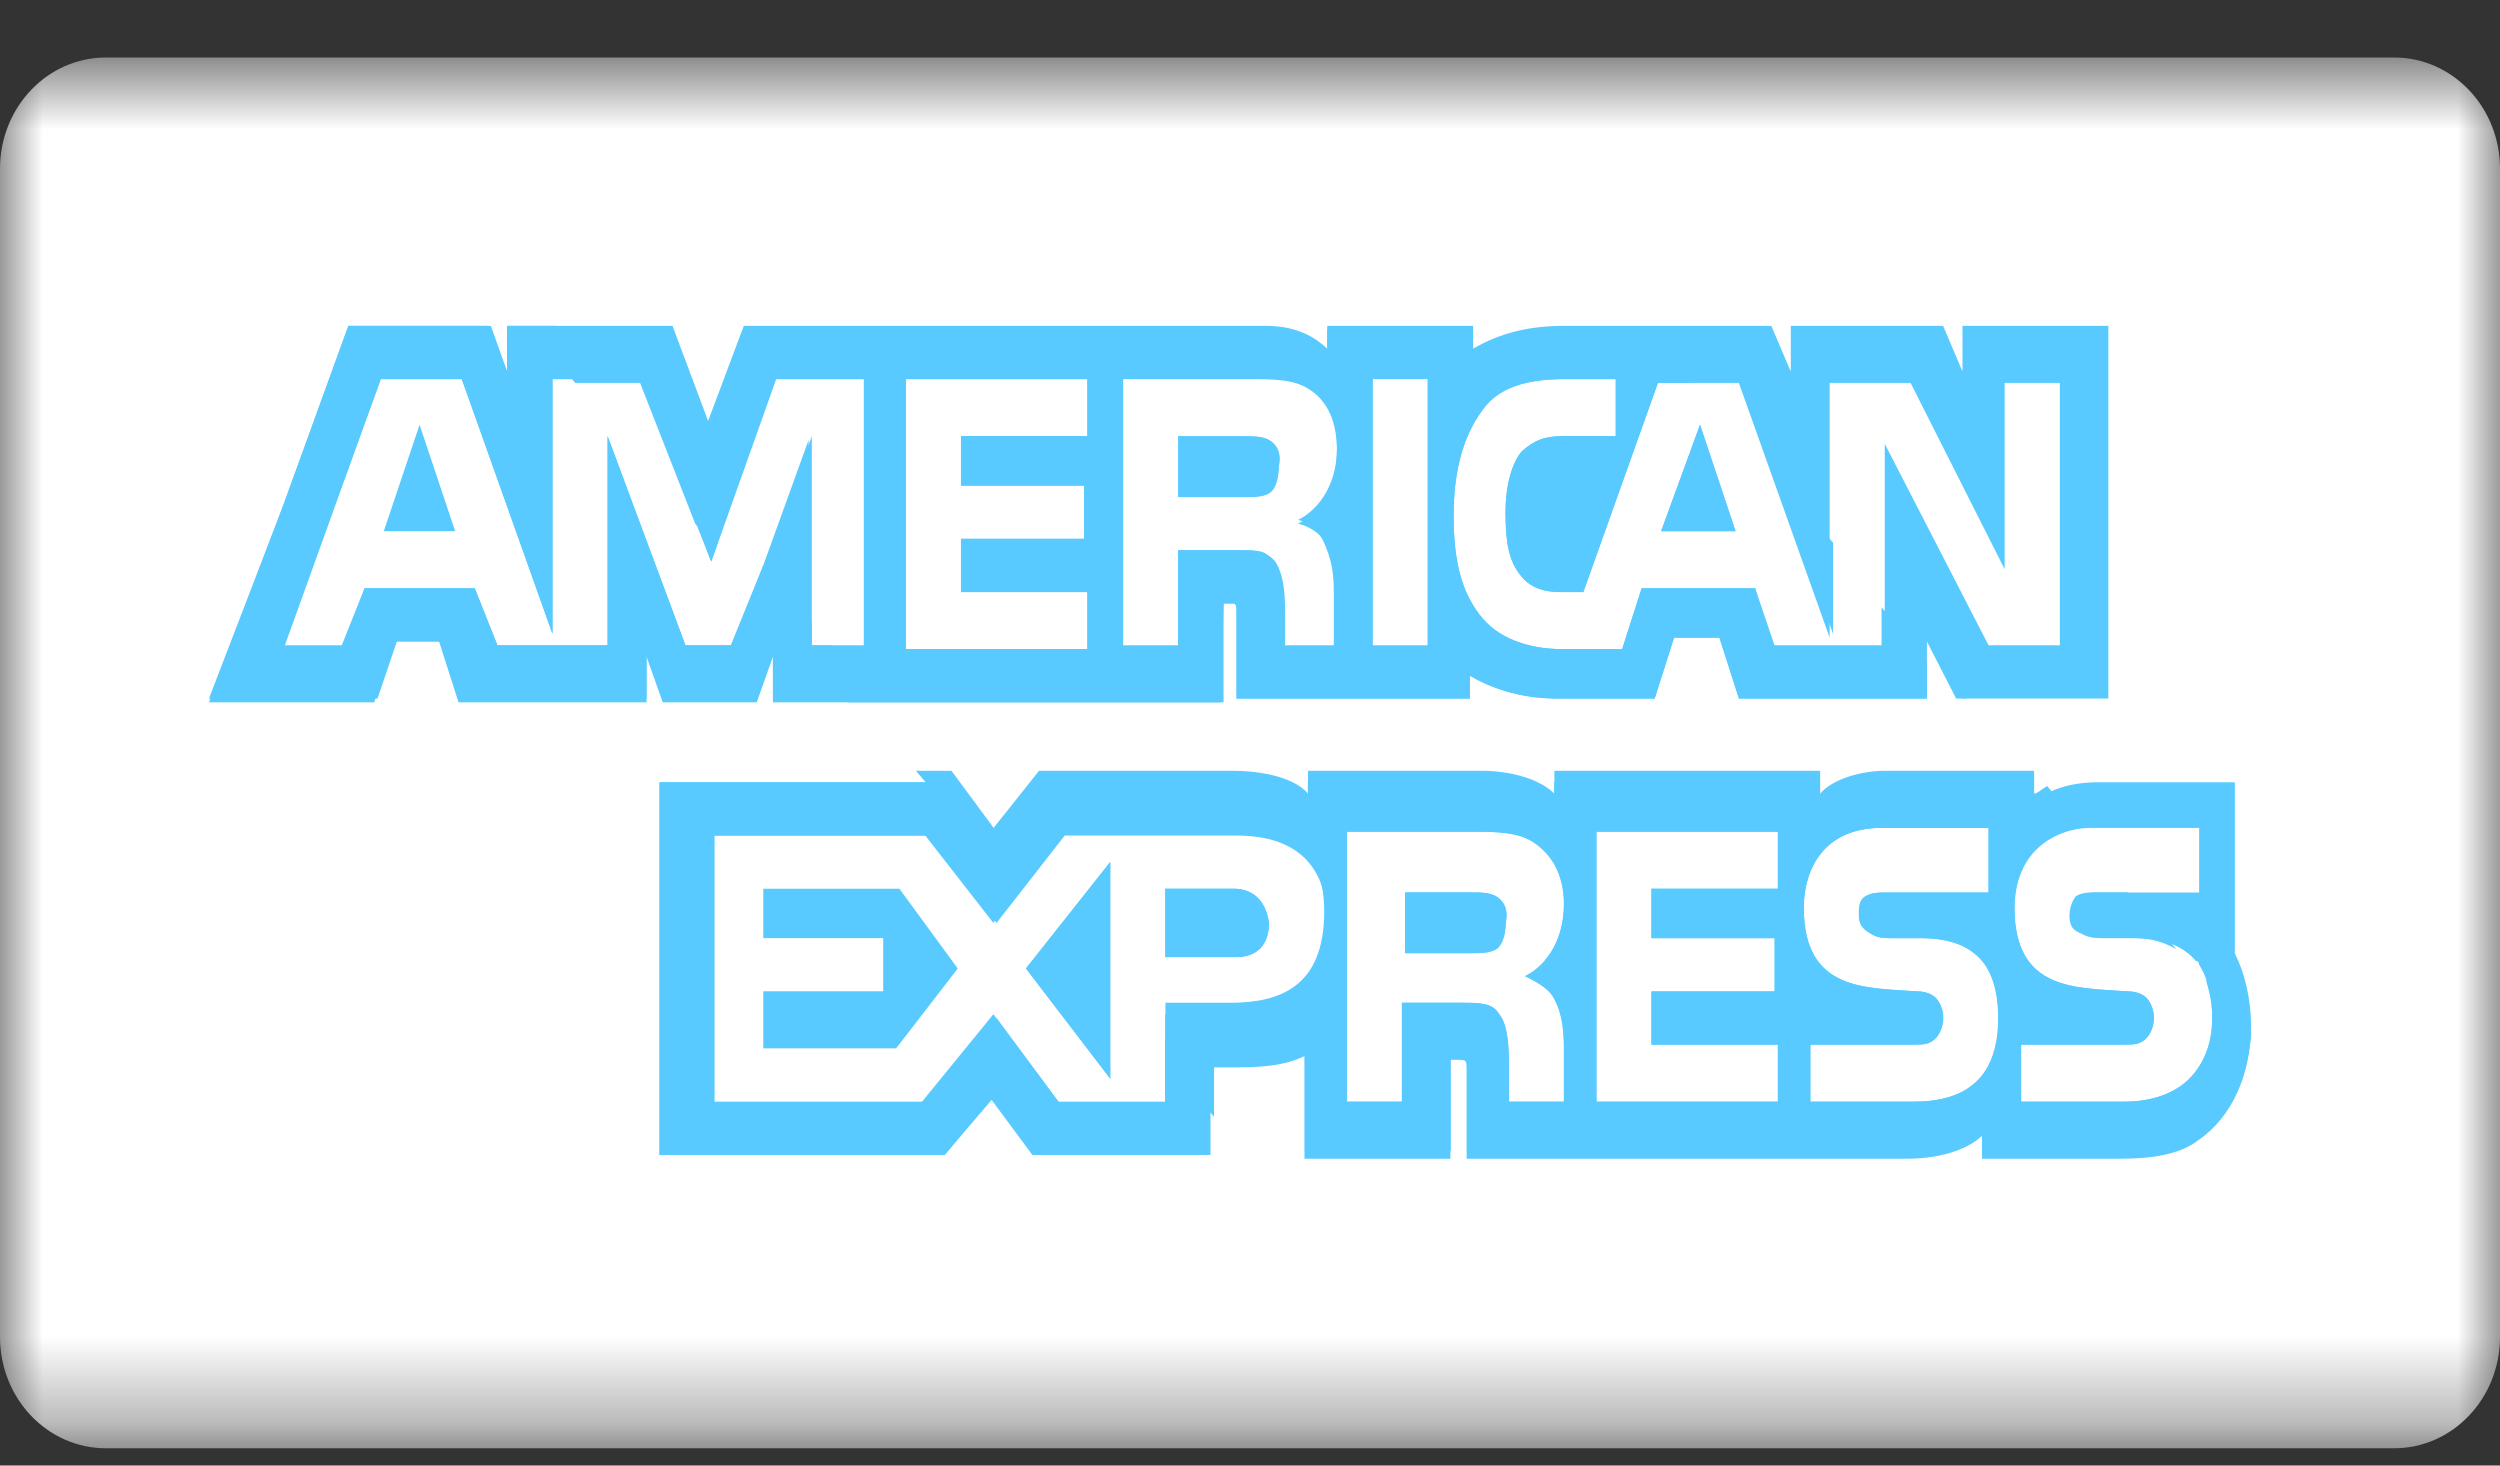 <svg width="29" height="17" viewBox="0 0 29 17" fill="none" xmlns="http://www.w3.org/2000/svg">
<rect x="0" y="0" width="29" height="17" fill="#333333" stroke="none"/>
<g id="Clip path group">
<mask id="mask0_6303_855" style="mask-type:luminance" maskUnits="userSpaceOnUse" x="0" y="0" width="29" height="17">
<g id="e">
<path id="Vector" d="M29 0.667H0V16.666H29V0.667Z" fill="white"/>
</g>
</mask>
<g mask="url(#mask0_6303_855)">
<g id="Group">
<path id="Vector_2" d="M27.772 0.667H1.228C0.55 0.667 0 1.244 0 1.957V15.509C0 16.222 0.55 16.8 1.228 16.8H27.772C28.45 16.8 29 16.222 29 15.509V1.957C29 1.244 28.45 0.667 27.772 0.667Z" fill="white"/>
<path id="Vector_3" d="M4.452 6.162H5.28L4.867 4.927L4.452 6.162Z" fill="#58CAFF"/>
<path id="Vector_4" d="M14.722 5.105C14.647 5.061 14.534 5.061 14.421 5.061H13.669V5.766H14.421C14.534 5.766 14.647 5.766 14.722 5.722C14.797 5.678 14.834 5.546 14.834 5.413C14.872 5.237 14.797 5.149 14.722 5.105Z" fill="#58CAFF"/>
<path id="Vector_5" d="M22.765 3.78V4.31L22.54 3.78H20.773V4.31L20.547 3.78H18.14C17.727 3.78 17.389 3.868 17.088 4.045V3.78H15.396V4.045C15.208 3.868 14.982 3.78 14.681 3.78H8.628L8.214 4.883L7.801 3.78H5.883V4.31L5.657 3.78H4.041L3.289 5.853L2.424 8.147H3.289H4.341L4.567 7.441H5.093L5.319 8.147H7.5V7.618L7.688 8.147H8.778L8.966 7.618V8.147H14.193V7H14.268C14.343 7 14.343 7 14.343 7.132V8.103H17.05V7.838C17.275 7.971 17.614 8.103 18.066 8.103H19.193L19.419 7.397H19.945L20.171 8.103H22.352V7.441L22.691 8.103H24.457V3.78H22.765ZM10.057 7.485H9.417V5.059L8.515 7.485H7.951L7.048 5.059V7.485H5.77L5.507 6.824H4.228L4.004 7.529H3.289L4.417 4.398H5.357L6.409 7.353V4.398H7.425L8.251 6.515L9.004 4.398H10.057V7.485ZM12.613 5.059H11.147V5.633H12.576V6.25H11.147V6.868H12.613V7.529H10.508V4.398H12.613V5.059ZM15.433 6.339C15.509 6.515 15.546 6.647 15.546 6.912V7.529H14.907V7.132C14.907 6.956 14.907 6.691 14.794 6.515C14.681 6.383 14.568 6.383 14.343 6.383H13.666V7.529H13.028V4.398H14.456C14.794 4.398 15.02 4.398 15.208 4.53C15.396 4.662 15.509 4.883 15.509 5.236C15.509 5.721 15.245 5.986 15.057 6.074C15.245 6.118 15.359 6.25 15.433 6.339ZM16.561 7.485H15.922V4.354H16.561V7.485ZM23.969 7.485H23.067L21.863 5.148V7.485H20.584L20.36 6.824H19.043L18.817 7.529H18.103C17.802 7.529 17.426 7.441 17.201 7.177C16.975 6.912 16.862 6.559 16.862 5.986C16.862 5.545 16.938 5.104 17.201 4.751C17.389 4.486 17.727 4.398 18.14 4.398H18.742V5.059H18.14C17.916 5.059 17.802 5.104 17.652 5.236C17.539 5.368 17.464 5.633 17.464 5.942C17.464 6.294 17.501 6.515 17.652 6.691C17.764 6.824 17.916 6.868 18.103 6.868H18.366L19.231 4.442H20.171L21.224 7.397V4.442H22.163L23.254 6.603V4.442H23.894V7.485H23.969Z" fill="#58CAFF"/>
<path id="Vector_6" d="M19.269 6.162H20.133L19.72 4.927L19.269 6.162Z" fill="#58CAFF"/>
<path id="Vector_7" d="M12.879 12.513V9.999L11.901 11.234L12.879 12.513Z" fill="#58CAFF"/>
<path id="Vector_8" d="M8.854 10.309V10.882H10.245V11.499H8.854V12.161H10.395L11.11 11.235L10.433 10.309H8.854Z" fill="#58CAFF"/>
<path id="Vector_9" d="M14.306 10.309H13.517V11.102H14.344C14.57 11.102 14.72 10.97 14.72 10.706C14.682 10.441 14.532 10.309 14.306 10.309Z" fill="#58CAFF"/>
<path id="Vector_10" d="M25.924 11.059V9.074H25.472H24.345C24.006 9.074 23.743 9.162 23.555 9.339V9.074H21.826C21.562 9.074 21.224 9.162 21.073 9.339V9.074H18.028V9.339C17.802 9.118 17.389 9.074 17.2 9.074H15.171V9.339C14.982 9.118 14.531 9.074 14.306 9.074H12.05L11.523 9.736L11.035 9.074H7.65V13.397H10.959L11.485 12.735L11.975 13.397H14.004V12.382H14.268C14.531 12.382 14.869 12.382 15.132 12.25V13.441H16.825V12.294H16.9C17.013 12.294 17.013 12.294 17.013 12.426V13.441H22.127C22.465 13.441 22.803 13.353 22.991 13.176V13.441H24.608C24.947 13.441 25.285 13.397 25.51 13.22C25.887 12.956 26.112 12.47 26.112 11.897C26.112 11.588 26.037 11.28 25.924 11.059ZM14.268 11.765H13.516V12.823H12.312L11.56 11.809L10.771 12.823H8.289V9.692H10.809L11.56 10.706L12.351 9.692H14.343C14.832 9.692 15.396 9.868 15.396 10.706C15.358 11.588 14.832 11.765 14.268 11.765ZM18.028 11.588C18.103 11.721 18.14 11.897 18.14 12.162V12.779H17.502V12.382C17.502 12.206 17.502 11.897 17.389 11.765C17.313 11.632 17.163 11.632 16.938 11.632H16.261V12.779H15.621V9.648H17.05C17.352 9.648 17.615 9.648 17.802 9.78C17.99 9.912 18.14 10.133 18.14 10.486C18.14 10.971 17.877 11.235 17.689 11.324C17.877 11.412 17.99 11.5 18.028 11.588ZM20.622 10.309H19.155V10.883H20.584V11.5H19.155V12.118H20.622V12.779H18.517V9.648H20.622V10.309ZM22.201 12.779H20.998V12.118H22.201C22.314 12.118 22.39 12.118 22.465 12.029C22.503 11.985 22.54 11.897 22.54 11.809C22.54 11.721 22.503 11.632 22.465 11.588C22.427 11.544 22.352 11.5 22.24 11.5C21.638 11.456 20.923 11.5 20.923 10.53C20.923 10.089 21.149 9.604 21.826 9.604H23.066V10.353H21.901C21.788 10.353 21.712 10.353 21.638 10.397C21.562 10.441 21.562 10.53 21.562 10.618C21.562 10.75 21.638 10.794 21.712 10.838C21.788 10.883 21.863 10.883 21.938 10.883H22.276C22.615 10.883 22.841 10.971 22.991 11.147C23.104 11.28 23.178 11.5 23.178 11.809C23.178 12.47 22.841 12.779 22.201 12.779ZM25.435 12.47C25.285 12.647 25.021 12.779 24.645 12.779H23.443V12.118H24.645C24.758 12.118 24.834 12.118 24.909 12.029C24.947 11.985 24.984 11.897 24.984 11.809C24.984 11.721 24.947 11.632 24.909 11.588C24.871 11.544 24.796 11.5 24.683 11.5C24.082 11.456 23.367 11.5 23.367 10.53C23.367 10.089 23.593 9.604 24.27 9.604H25.51V10.353H24.382C24.27 10.353 24.195 10.353 24.119 10.397C24.043 10.441 24.043 10.53 24.043 10.618C24.043 10.75 24.082 10.794 24.195 10.838C24.27 10.883 24.345 10.883 24.42 10.883H24.758C25.097 10.883 25.322 10.971 25.472 11.147C25.51 11.147 25.51 11.191 25.51 11.191C25.622 11.368 25.661 11.588 25.661 11.809C25.661 12.073 25.585 12.294 25.435 12.47Z" fill="#58CAFF"/>
<path id="Vector_11" d="M17.352 10.396C17.277 10.352 17.164 10.352 17.052 10.352H16.3V11.057H17.052C17.164 11.057 17.277 11.057 17.352 11.013C17.427 10.969 17.466 10.837 17.466 10.704C17.503 10.528 17.427 10.44 17.352 10.396Z" fill="#58CAFF"/>
<path id="Vector_12" d="M14.719 5.104C14.645 5.06 14.532 5.06 14.419 5.06H13.667V5.766H14.419C14.532 5.766 14.645 5.766 14.719 5.722C14.795 5.678 14.832 5.545 14.832 5.413C14.87 5.236 14.795 5.148 14.719 5.104Z" fill="#58CAFF"/>
<path id="Vector_13" d="M19.269 6.162H20.133L19.72 4.927L19.269 6.162Z" fill="#58CAFF"/>
<path id="Vector_14" d="M12.879 12.513V9.999L11.901 11.234L12.879 12.513Z" fill="#58CAFF"/>
<path id="Vector_15" d="M14.306 10.309H13.517V11.102H14.344C14.57 11.102 14.72 10.97 14.72 10.706C14.682 10.441 14.532 10.309 14.306 10.309Z" fill="#58CAFF"/>
<path id="Vector_16" d="M17.352 10.396C17.277 10.352 17.164 10.352 17.052 10.352H16.3V11.057H17.052C17.164 11.057 17.277 11.057 17.352 11.013C17.427 10.969 17.466 10.837 17.466 10.704C17.503 10.528 17.427 10.44 17.352 10.396Z" fill="#58CAFF"/>
<path id="Vector_17" d="M14.042 12.691L13.516 12.029V12.779H12.275L11.523 11.765L10.696 12.779H8.214V9.692H10.733L11.523 10.706L11.899 10.177L10.959 9.074H7.65V13.397H10.959L11.523 12.735L12.012 13.397H14.042V12.691Z" fill="#58CAFF"/>
<path id="Vector_18" d="M10.132 8.103L9.643 7.485H9.417V7.221L8.853 6.559L8.477 7.485H7.951L7.048 5.059V7.485H5.77L5.507 6.824H4.228L3.965 7.485H3.289L4.417 4.398H5.357L6.409 7.353V4.398H6.973L6.448 3.78H5.883V4.31L5.694 3.78H4.041L3.289 5.853L2.424 8.103H3.289H4.379L4.604 7.441H5.131L5.394 8.103H7.5V7.574L7.688 8.103H8.778L8.966 7.574V8.103H10.132Z" fill="#58CAFF"/>
<path id="Vector_19" d="M8.401 6.073L7.799 5.368L8.25 6.514L8.401 6.073Z" fill="#58CAFF"/>
<path id="Vector_20" d="M25.513 13.176C25.852 12.911 26.077 12.47 26.115 11.985L25.589 11.367C25.627 11.5 25.663 11.632 25.663 11.808C25.663 12.073 25.589 12.294 25.438 12.47C25.288 12.646 25.025 12.779 24.648 12.779H23.446V12.117H24.648C24.762 12.117 24.836 12.117 24.912 12.029C24.949 11.985 24.987 11.897 24.987 11.808C24.987 11.72 24.949 11.632 24.912 11.588C24.875 11.544 24.799 11.5 24.686 11.5C24.084 11.456 23.369 11.5 23.369 10.529C23.369 10.088 23.596 9.691 24.16 9.603L23.747 9.118C23.671 9.162 23.633 9.206 23.596 9.206V8.941H21.866C21.603 8.941 21.264 9.03 21.114 9.206V8.941H18.031V9.206C17.805 8.986 17.391 8.941 17.204 8.941H15.173V9.206C14.986 8.986 14.534 8.941 14.309 8.941H12.053L11.526 9.603L11.037 8.941H10.624L11.751 10.265L12.316 9.559H14.309C14.797 9.559 15.361 9.735 15.361 10.573C15.361 11.456 14.835 11.632 14.271 11.632H13.519V12.294L14.083 12.955V12.294H14.271C14.534 12.294 14.873 12.294 15.136 12.161V13.352H16.828V12.205H16.902C17.016 12.205 17.016 12.205 17.016 12.338V13.352H22.129C22.468 13.352 22.806 13.264 22.994 13.088V13.352H24.611C24.912 13.396 25.25 13.352 25.513 13.176ZM18.031 11.588C18.106 11.72 18.144 11.897 18.144 12.161V12.779H17.504V12.382C17.504 12.205 17.504 11.897 17.391 11.764C17.317 11.632 17.166 11.632 16.941 11.632H16.264V12.779H15.624V9.647H17.053C17.354 9.647 17.617 9.647 17.805 9.78C17.993 9.912 18.144 10.132 18.144 10.485C18.144 10.97 17.88 11.235 17.693 11.323C17.88 11.411 17.993 11.5 18.031 11.588ZM20.625 10.309H19.159V10.882H20.588V11.5H19.159V12.117H20.625V12.779H18.52V9.647H20.625V10.309ZM22.204 12.779H21.002V12.117H22.204C22.318 12.117 22.392 12.117 22.468 12.029C22.505 11.985 22.543 11.897 22.543 11.808C22.543 11.72 22.505 11.632 22.468 11.588C22.431 11.544 22.355 11.5 22.242 11.5C21.64 11.456 20.925 11.5 20.925 10.529C20.925 10.088 21.152 9.603 21.829 9.603H23.069V10.353H21.904C21.791 10.353 21.716 10.353 21.64 10.397C21.566 10.441 21.566 10.529 21.566 10.617C21.566 10.75 21.64 10.794 21.716 10.838C21.791 10.882 21.866 10.882 21.941 10.882H22.279C22.618 10.882 22.844 10.97 22.994 11.147C23.106 11.279 23.183 11.5 23.183 11.808C23.183 12.47 22.844 12.779 22.204 12.779Z" fill="#58CAFF"/>
<path id="Vector_21" d="M24.006 10.616C24.006 10.748 24.044 10.792 24.156 10.836C24.232 10.88 24.307 10.88 24.382 10.88H24.721C24.946 10.88 25.096 10.925 25.247 11.013L24.682 10.351H24.344C24.232 10.351 24.156 10.351 24.081 10.395C24.044 10.439 24.006 10.527 24.006 10.616Z" fill="#58CAFF"/>
<path id="Vector_22" d="M22.692 7.971L22.768 8.104H22.806L22.692 7.971Z" fill="#58CAFF"/>
<path id="Vector_23" d="M20.624 5.546L21.264 7.354V6.296L20.624 5.546Z" fill="#58CAFF"/>
<path id="Vector_24" d="M14.194 7H14.268C14.344 7 14.344 7 14.344 7.132V8.103H17.051V7.838C17.277 7.97 17.616 8.103 18.066 8.103H19.195L19.419 7.397H19.946L20.172 8.103H22.352V7.662L21.826 7.044V7.529H20.548L20.36 6.824H19.043L18.818 7.529H18.104C17.803 7.529 17.427 7.441 17.201 7.176C16.975 6.912 16.862 6.559 16.862 5.986C16.862 5.544 16.938 5.103 17.201 4.75C17.389 4.486 17.728 4.398 18.141 4.398H18.743V5.059H18.141C17.916 5.059 17.803 5.103 17.652 5.236C17.539 5.368 17.464 5.633 17.464 5.941C17.464 6.294 17.502 6.515 17.652 6.691C17.766 6.824 17.916 6.868 18.104 6.868H18.367L19.232 4.442H19.608L19.081 3.824H18.104C17.69 3.824 17.352 3.912 17.051 4.089V3.824H15.396V4.089C15.209 3.912 14.983 3.824 14.682 3.824H8.628L8.215 4.927L7.801 3.824H6.147L6.673 4.442H7.425L8.064 6.074L8.29 6.338L8.967 4.398H10.02V7.529H9.38V5.103L8.742 6.868L9.832 8.147H14.155L14.194 7ZM15.923 4.398H16.562V7.529H15.923V4.398ZM12.614 5.059H11.148V5.633H12.576V6.25H11.148V6.868H12.614V7.529H10.508V4.398H12.614V5.059ZM13.666 7.485H13.028V4.354H14.457C14.795 4.354 15.02 4.354 15.209 4.486C15.396 4.618 15.509 4.839 15.509 5.192C15.509 5.677 15.246 5.941 15.058 6.03C15.209 6.074 15.322 6.206 15.359 6.294C15.434 6.471 15.472 6.603 15.472 6.868V7.485H14.833V7.088C14.833 6.912 14.833 6.647 14.72 6.471C14.682 6.382 14.57 6.382 14.344 6.382H13.666V7.485Z" fill="#58CAFF"/>
</g>
</g>
</g>
</svg>
